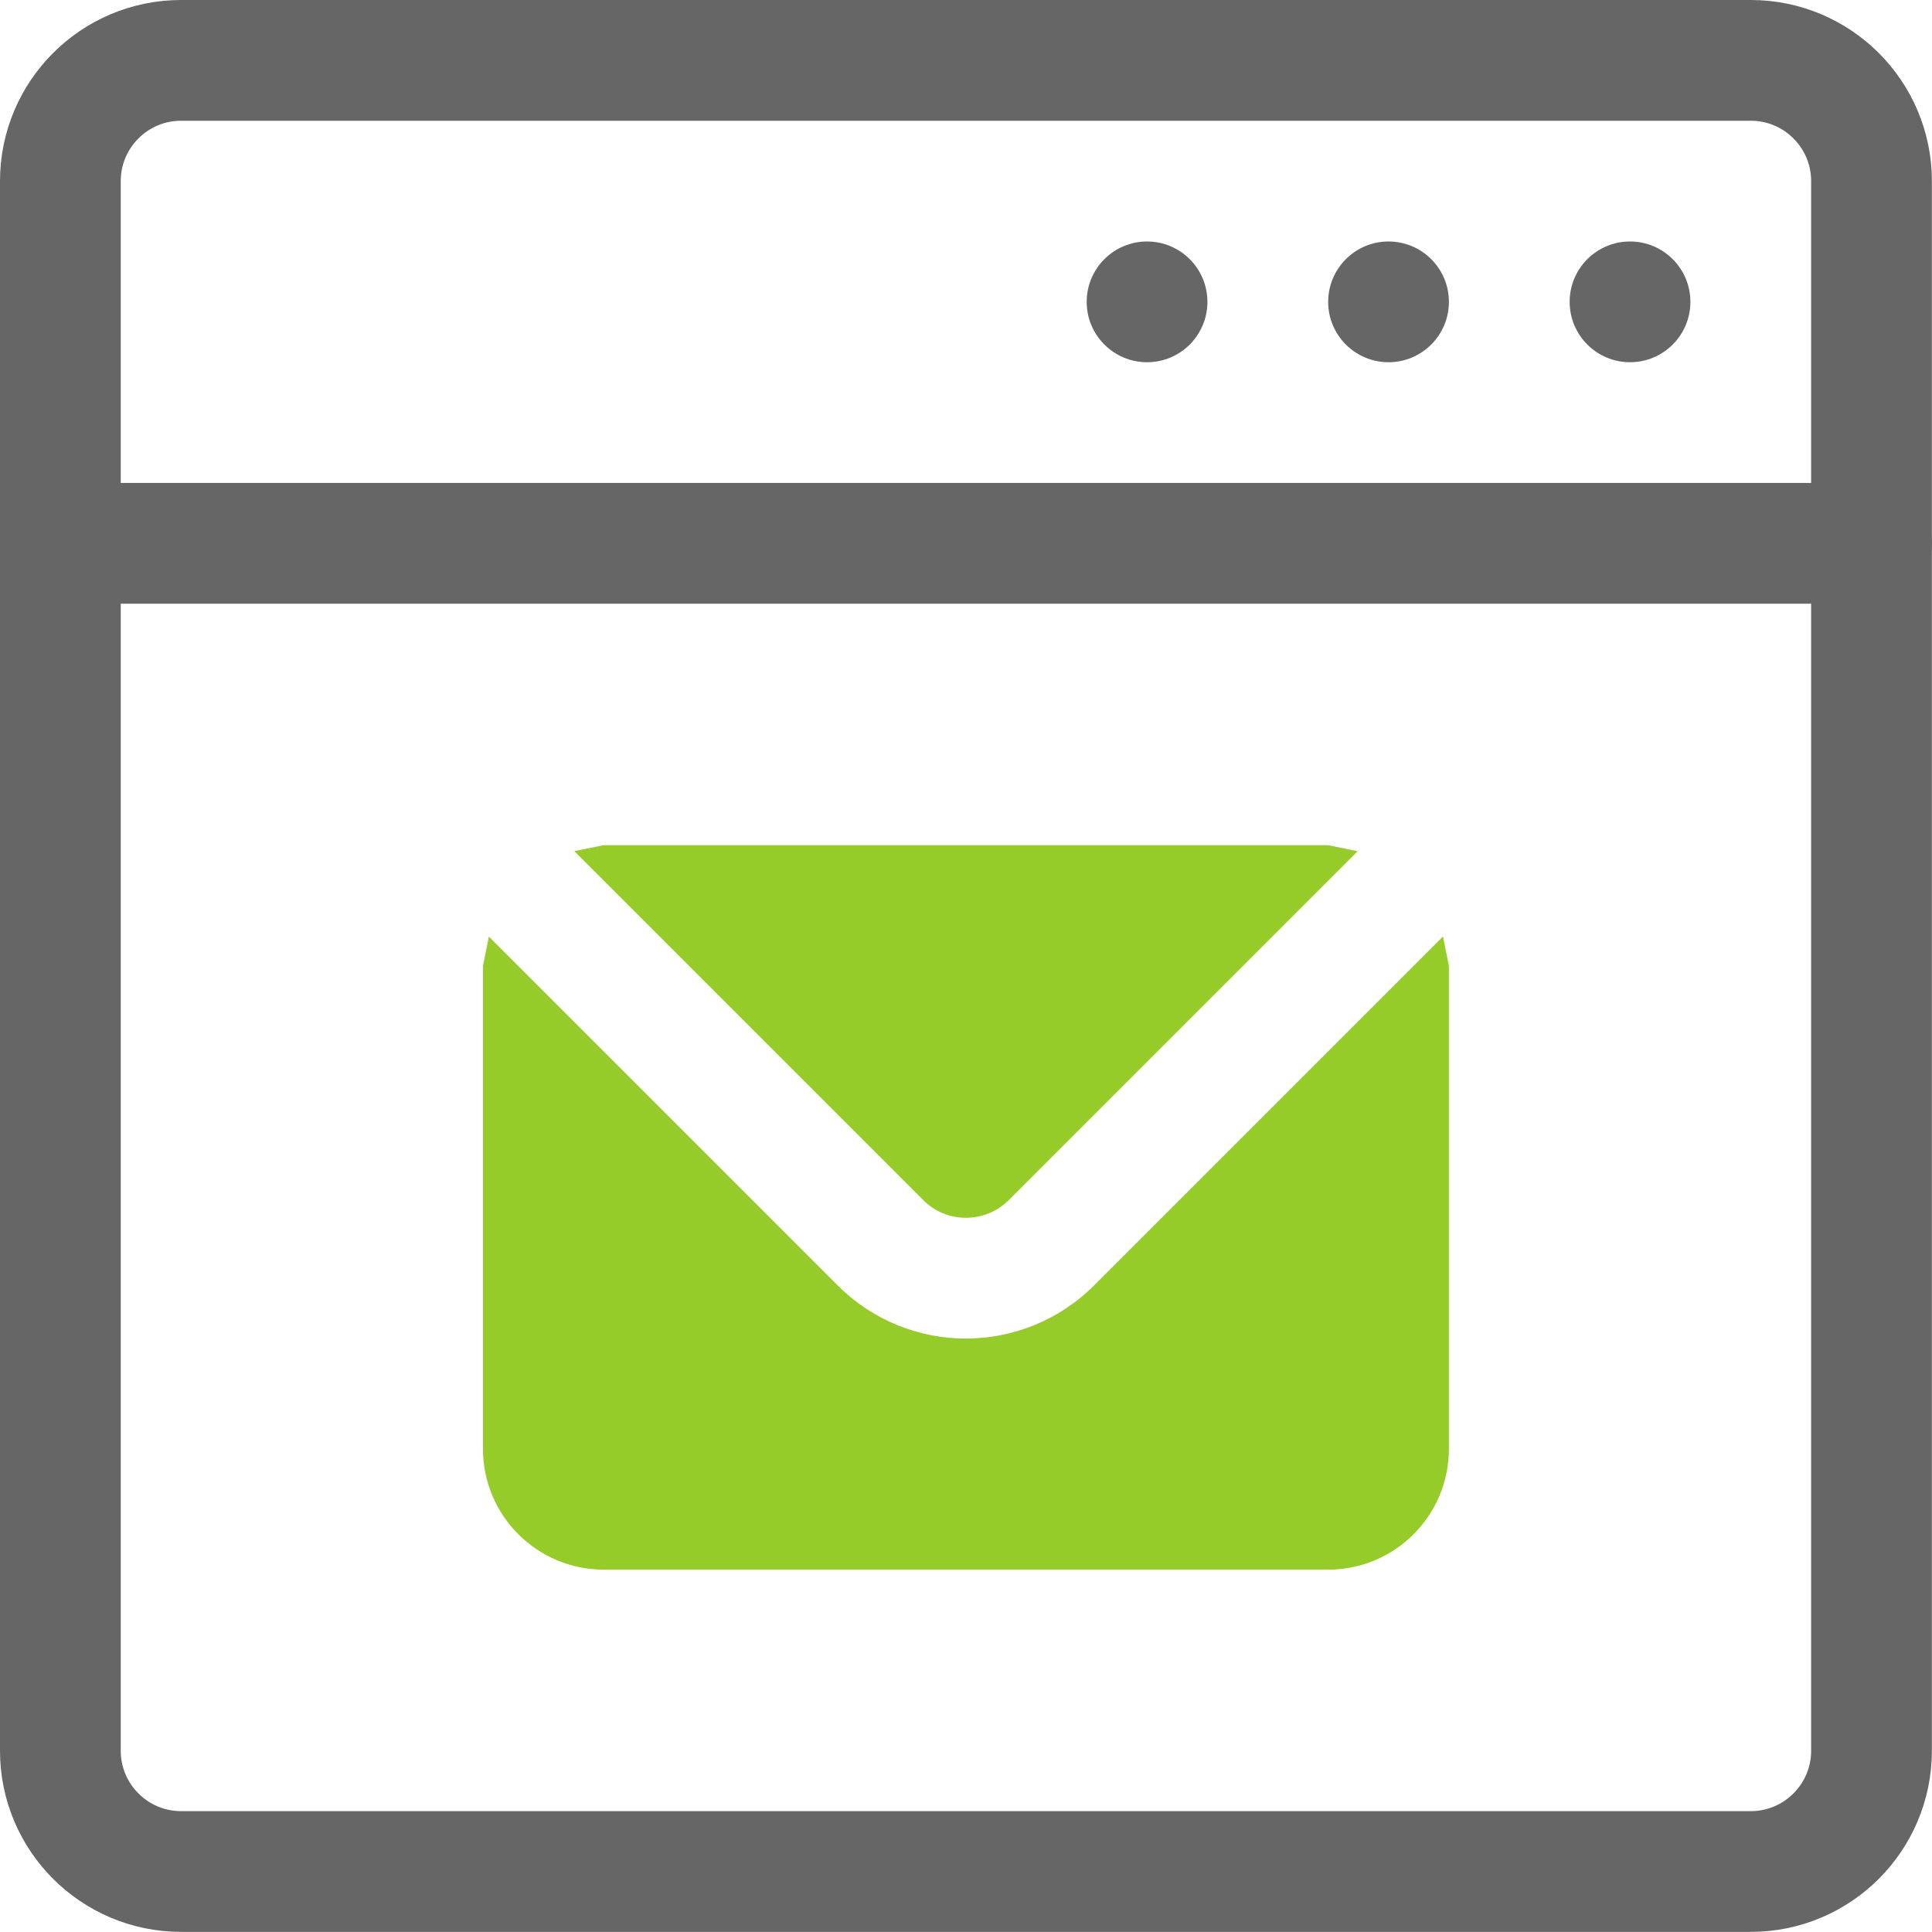 <?xml version="1.0" encoding="iso-8859-1"?>
<!-- Generator: Adobe Illustrator 19.2.1, SVG Export Plug-In . SVG Version: 6.00 Build 0)  -->
<svg version="1.1" xmlns="http://www.w3.org/2000/svg" xmlns:xlink="http://www.w3.org/1999/xlink" x="0px" y="0px"
	 viewBox="0 0 16.001 16" style="enable-background:new 0 0 16.001 16;" xml:space="preserve">
<g id="Layer_31">
	<path style="fill:#95CC29;" d="M8,10.086c0.13-0.001,0.255-0.048,0.354-0.146l2.89-2.89L11,7H5L4.756,7.049l2.89,2.89
		C7.745,10.038,7.87,10.085,8,10.086z"/>
	<path style="fill:#95CC29;" d="M9.061,10.646C8.769,10.938,8.382,11.086,8,11.086c-0.382,0.001-0.769-0.147-1.061-0.439l-2.89-2.89
		L4,8v4c0,0.552,0.448,1,1,1h6c0.552,0,1-0.448,1-1V8l-0.049-0.244L9.061,10.646z"/>
	<g>
		<path style="fill:none;stroke:#666666;stroke-linecap:round;stroke-linejoin:round;stroke-miterlimit:10;" d="M14.5,15.5h-13
			c-0.552,0-1-0.448-1-1v-13c0-0.552,0.448-1,1-1h13c0.552,0,1,0.448,1,1v13C15.5,15.052,15.052,15.5,14.5,15.5z"/>
		
			<line style="fill:none;stroke:#666666;stroke-linecap:round;stroke-linejoin:round;stroke-miterlimit:10;" x1="0.5" y1="4.5" x2="15.5" y2="4.5"/>
		<circle style="fill:#666666;" cx="13.5" cy="2.5" r="0.5"/>
		<circle style="fill:#666666;" cx="11.5" cy="2.5" r="0.5"/>
		<circle style="fill:#666666;" cx="9.5" cy="2.5" r="0.5"/>
	</g>
	<rect x="0.001" style="fill:none;" width="16" height="16"/>
</g>
<g id="Layer_1">
</g>
</svg>
